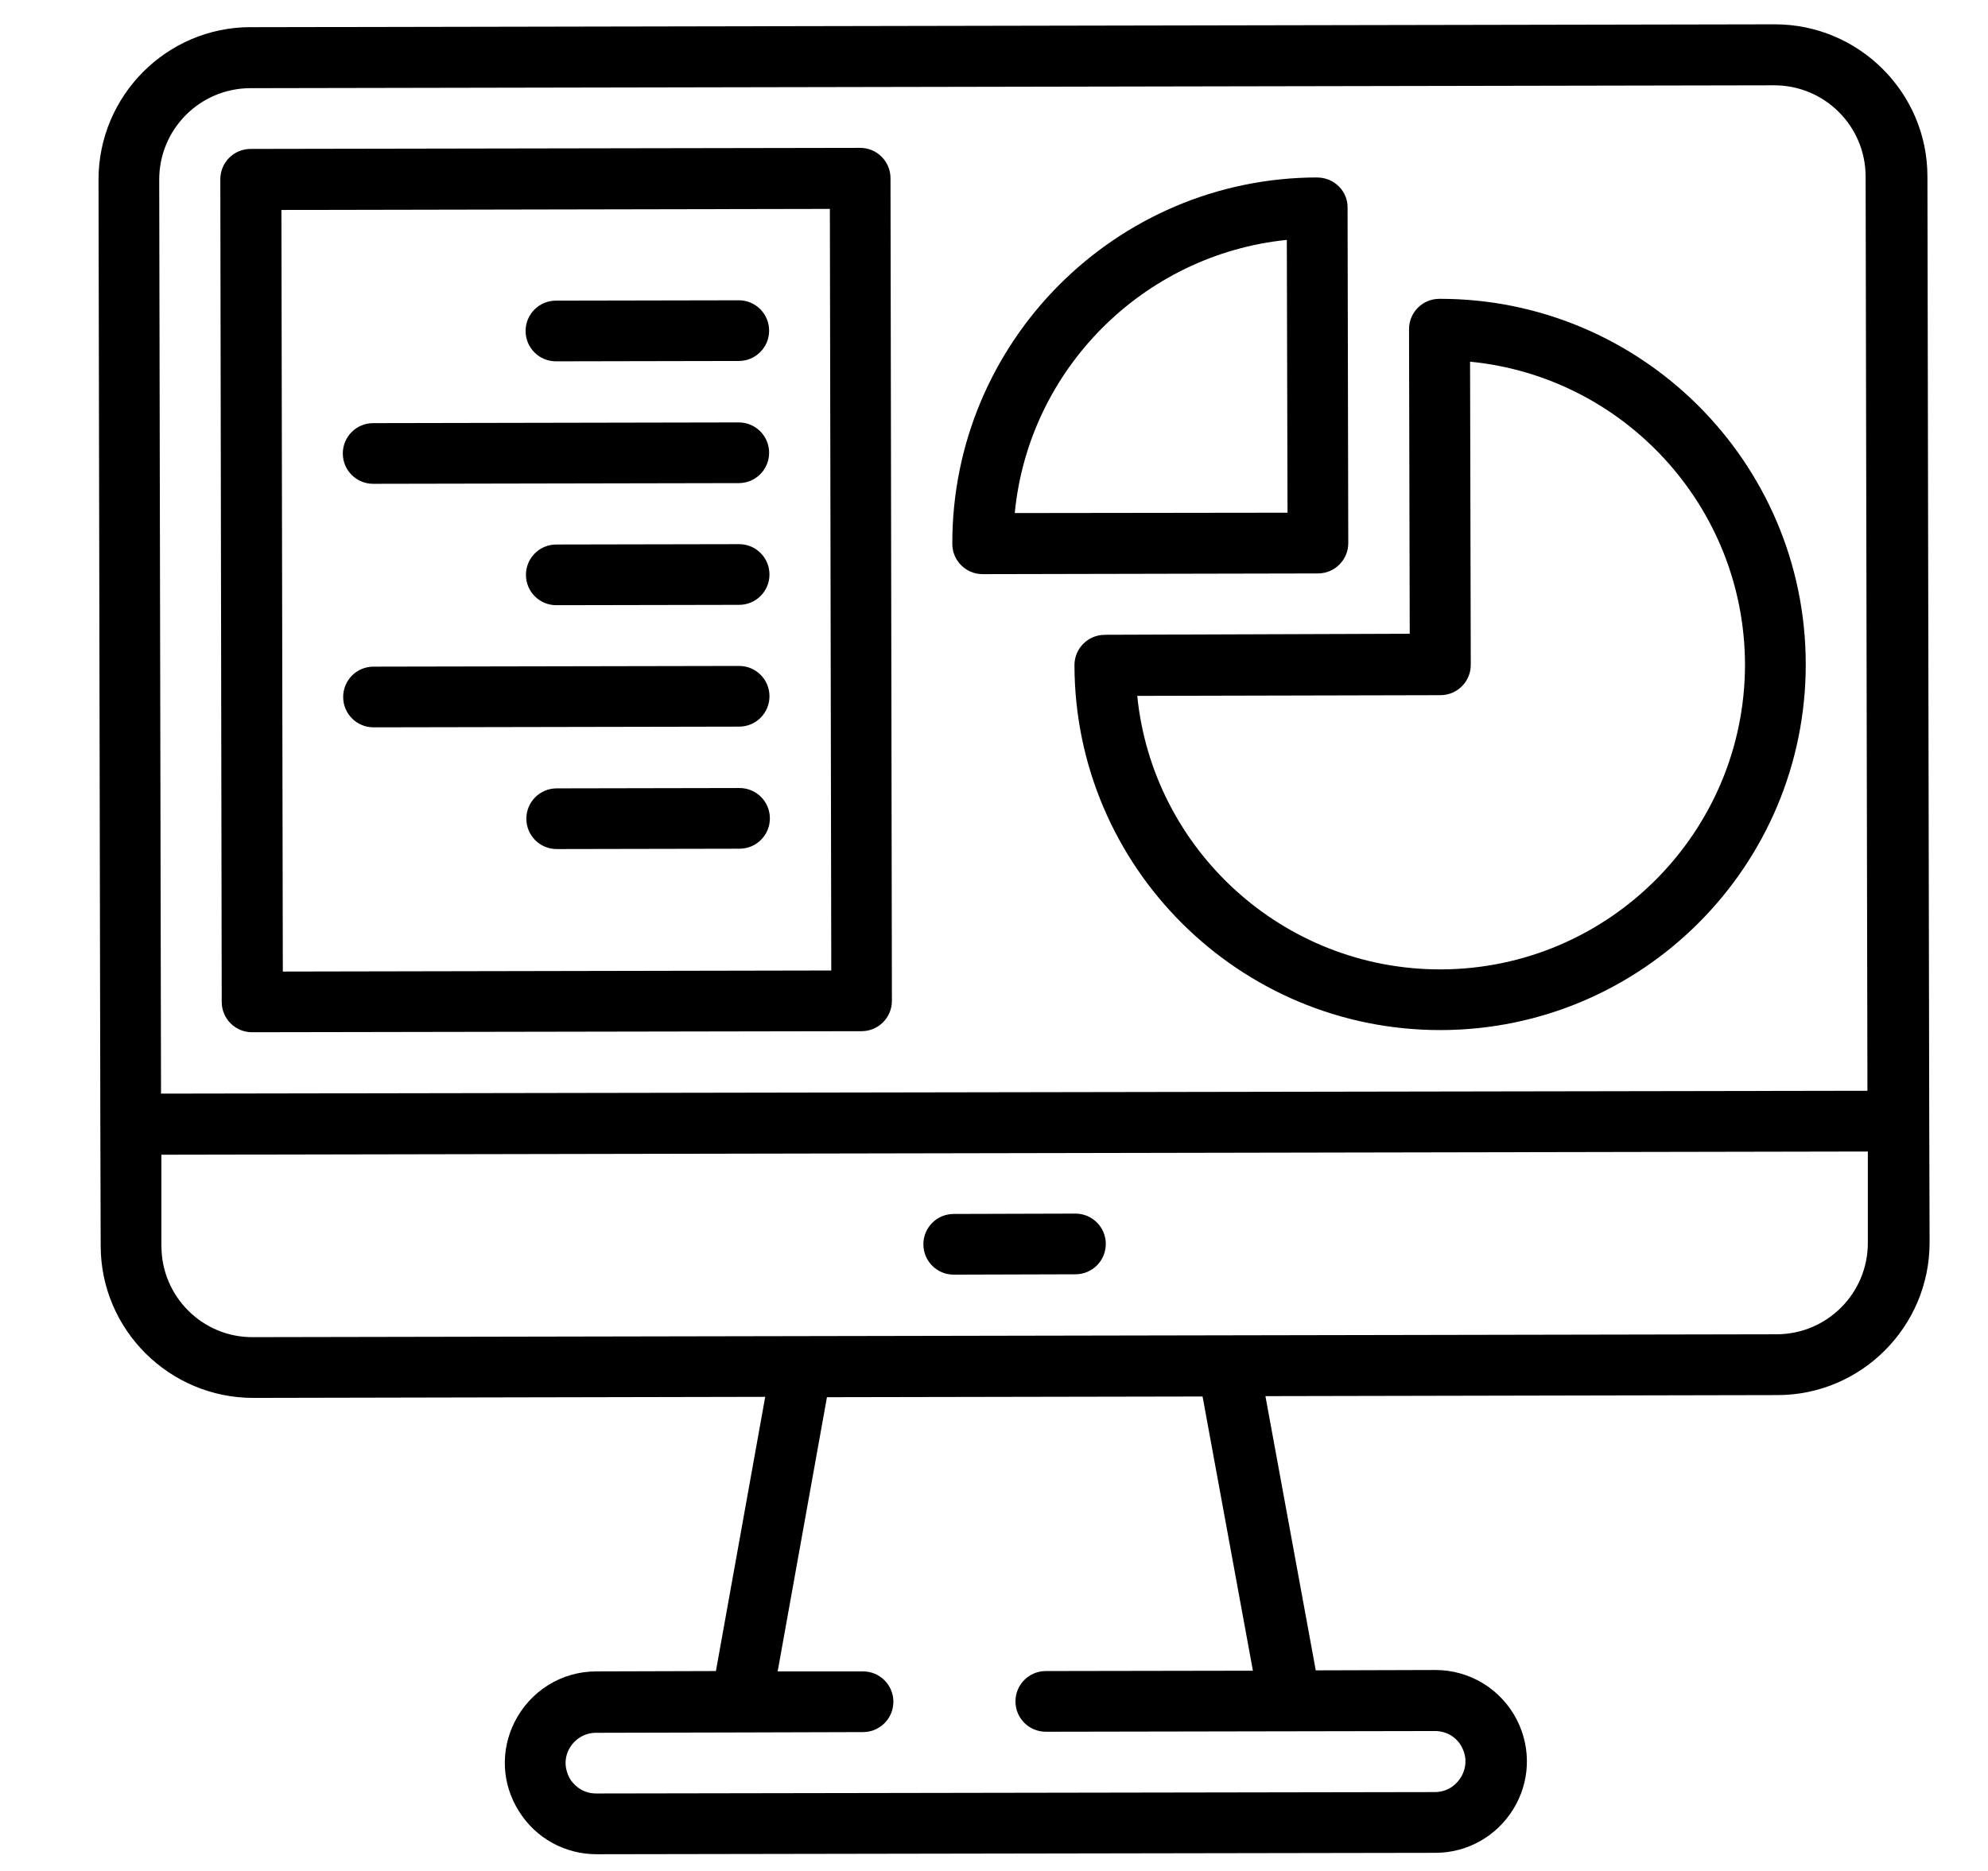 <!-- Generated by IcoMoon.io -->
<svg version="1.1" xmlns="http://www.w3.org/2000/svg" width="34" height="32" viewBox="0 0 34 32">
<title>research1</title>
<path d="M4.287 0.464c-1.435 0-2.602 1.173-2.602 2.608l0.031 16.153 0.006 2.082c0 1.435 1.173 2.602 2.608 2.602l8.757-0.018-0.843 4.69-2.046 0.006c-0.598 0-1.13 0.336-1.398 0.867-0.244 0.489-0.22 1.056 0.073 1.521 0.287 0.464 0.788 0.739 1.331 0.739l14.345-0.024c0.544 0 1.044-0.281 1.331-0.745s0.311-1.032 0.067-1.521c-0.269-0.531-0.806-0.861-1.398-0.861l-2.046 0.006-0.861-4.69 8.757-0.018c1.435 0 2.602-1.173 2.602-2.608l-0.006-2.082-0.031-16.153c0-1.435-1.173-2.602-2.608-2.602l-26.070 0.049zM12.678 29.631l2.082-0.006c0.287 0 0.519-0.232 0.519-0.519s-0.232-0.519-0.519-0.519h-1.46l0.843-4.69 6.424-0.012 0.861 4.69-3.542 0.006c-0.287 0-0.519 0.232-0.519 0.519s0.232 0.519 0.519 0.519l6.657-0.012c0.202 0 0.379 0.11 0.464 0.287 0.116 0.232 0.024 0.434-0.024 0.507-0.043 0.073-0.183 0.25-0.446 0.25l-14.339 0.024c-0.263 0-0.397-0.171-0.446-0.244-0.043-0.073-0.14-0.275-0.024-0.507 0.092-0.177 0.269-0.287 0.464-0.287l2.486-0.006zM2.76 21.313v-1.563l29.185-0.055v1.563c0 0.861-0.696 1.563-1.563 1.563l-26.058 0.049c-0.861 0.006-1.563-0.696-1.563-1.557v0zM2.754 18.705l-0.031-15.634c0-0.861 0.696-1.563 1.563-1.563l26.058-0.049c0.861 0 1.563 0.696 1.563 1.563l0.031 15.634-29.185 0.049zM18.895 10.858c-0.287 0-0.519 0.232-0.519 0.519 0.006 3.45 2.815 6.247 6.266 6.241s6.247-2.815 6.241-6.266c-0.006-3.45-2.815-6.247-6.266-6.241-0.287 0-0.519 0.232-0.519 0.519l0.012 5.209-5.215 0.018zM24.641 16.58c-2.699 0.006-4.928-2.052-5.191-4.678l5.185-0.012c0.287 0 0.519-0.232 0.519-0.519l-0.012-5.185c2.632 0.256 4.696 2.479 4.702 5.179 0 2.87-2.333 5.209-5.203 5.215v0zM22.528 3.035c-3.45 0.006-6.247 2.815-6.241 6.266 0 0.287 0.232 0.519 0.519 0.519l5.734-0.012c0.287 0 0.519-0.232 0.519-0.519l-0.012-5.734c0.006-0.287-0.232-0.519-0.519-0.519v0zM22.021 8.769l-4.666 0.006c0.238-2.461 2.198-4.421 4.653-4.672l0.012 4.666zM4.287 2.547c-0.287 0-0.519 0.232-0.519 0.519l0.024 14.070c0 0.287 0.232 0.519 0.519 0.519l10.424-0.018c0.287 0 0.519-0.232 0.519-0.519l-0.024-14.070c0-0.287-0.232-0.519-0.519-0.519l-10.424 0.018zM4.837 16.617l-0.024-13.026 9.38-0.018 0.024 13.026-9.38 0.018zM9.508 5.142c-0.287 0-0.519 0.232-0.519 0.519s0.232 0.519 0.519 0.519l3.127-0.006c0.287 0 0.519-0.232 0.519-0.519s-0.232-0.519-0.519-0.519l-3.127 0.006zM6.382 7.237c-0.287 0-0.519 0.232-0.519 0.519s0.232 0.519 0.519 0.519l6.253-0.012c0.287 0 0.519-0.232 0.519-0.519s-0.232-0.519-0.519-0.519l-6.253 0.012zM9.514 9.313c-0.287 0-0.519 0.232-0.519 0.519s0.232 0.519 0.519 0.519l3.127-0.006c0.287 0 0.519-0.232 0.519-0.519s-0.232-0.519-0.519-0.519l-3.127 0.006zM6.388 11.402c-0.287 0-0.519 0.232-0.519 0.519s0.232 0.519 0.519 0.519l6.253-0.012c0.287 0 0.519-0.232 0.519-0.519s-0.232-0.519-0.519-0.519l-6.253 0.012zM9.521 13.484c-0.287 0-0.519 0.232-0.519 0.519s0.232 0.519 0.519 0.519l3.127-0.006c0.287 0 0.519-0.232 0.519-0.519s-0.232-0.519-0.519-0.519l-3.127 0.006zM16.311 20.763c-0.287 0-0.519 0.232-0.519 0.519s0.232 0.519 0.519 0.519l2.082-0.006c0.287 0 0.519-0.232 0.519-0.519s-0.232-0.519-0.519-0.519l-2.082 0.006z"></path>
</svg>
